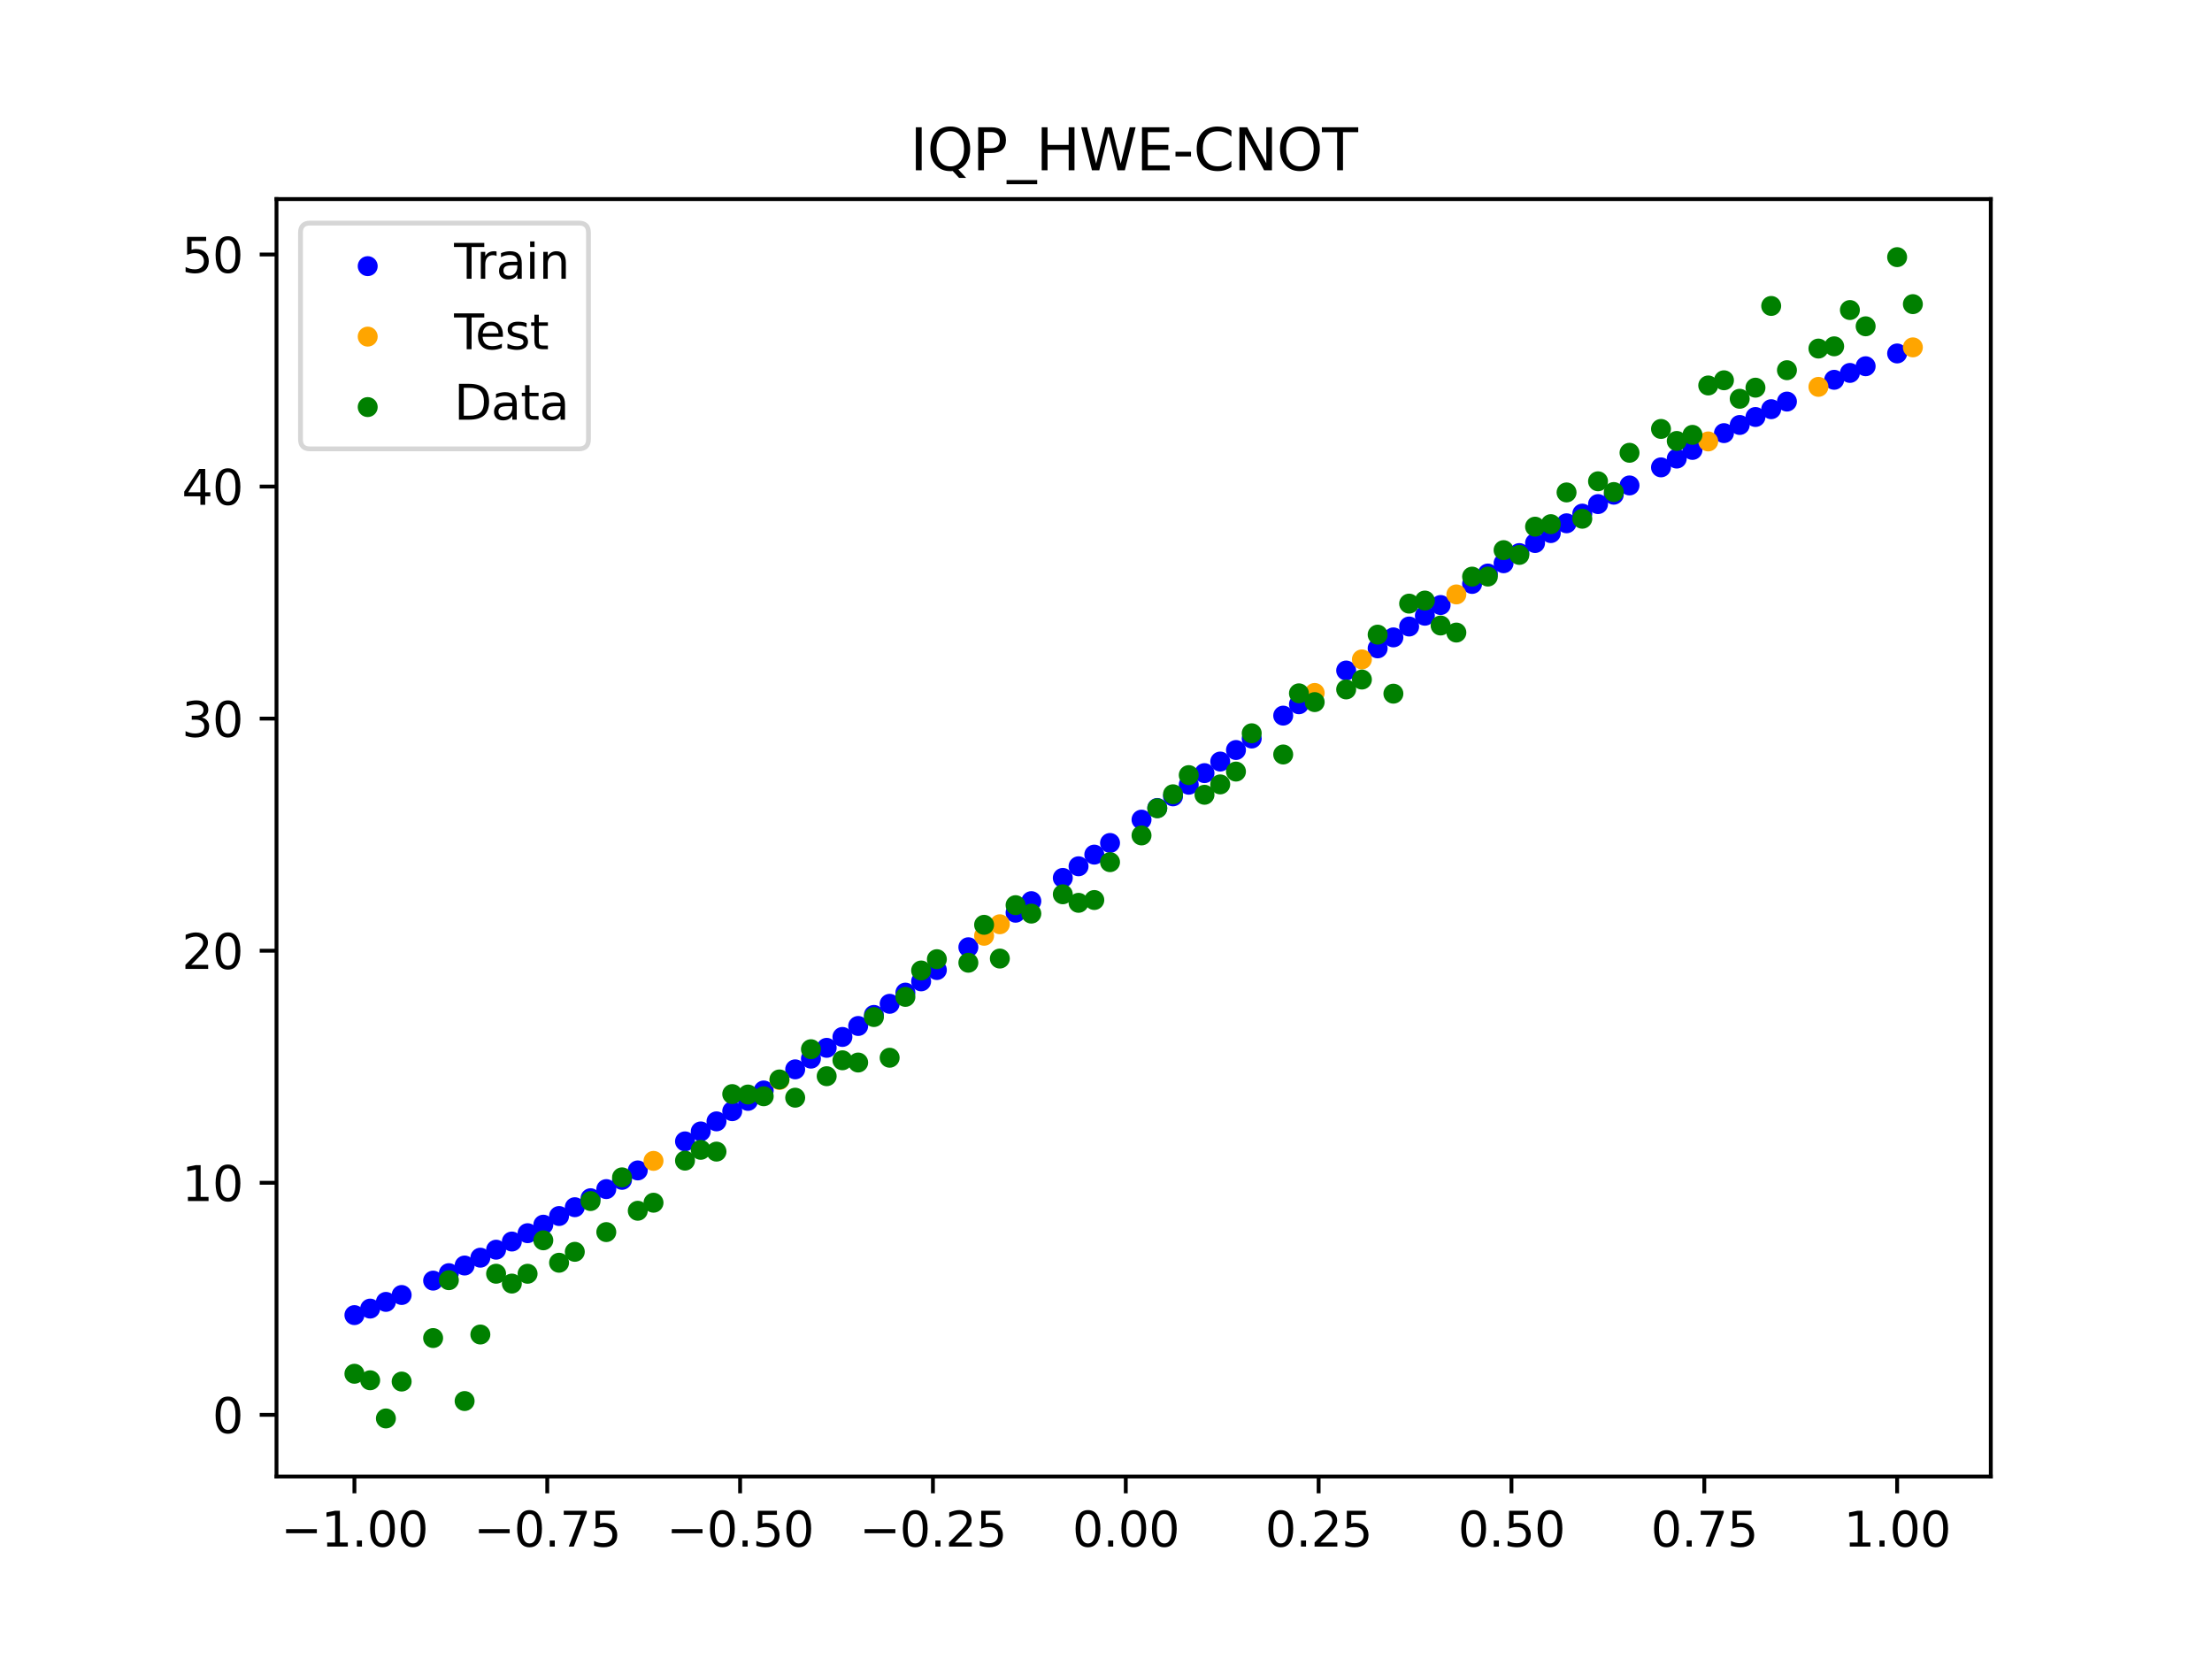<?xml version="1.0" encoding="utf-8" standalone="no"?>
<!DOCTYPE svg PUBLIC "-//W3C//DTD SVG 1.1//EN"
  "http://www.w3.org/Graphics/SVG/1.1/DTD/svg11.dtd">
<svg xmlns:xlink="http://www.w3.org/1999/xlink" width="460.8pt" height="345.6pt" viewBox="0 0 460.8 345.6" xmlns="http://www.w3.org/2000/svg" version="1.1">
 <defs>
  <style type="text/css">*{stroke-linejoin: round; stroke-linecap: butt}</style>
 </defs>
 <g id="figure_1">
  <g id="patch_1">
   <path d="M 0 345.6 
L 460.8 345.6 
L 460.8 0 
L 0 0 
z
" style="fill: #ffffff"/>
  </g>
  <g id="axes_1">
   <g id="patch_2">
    <path d="M 57.6 307.584 
L 414.72 307.584 
L 414.72 41.472 
L 57.6 41.472 
z
" style="fill: #ffffff"/>
   </g>
   <g id="PathCollection_1">
    <defs>
     <path id="m6363c855ba" d="M 0 1.581 
C 0.419 1.581 0.822 1.415 1.118 1.118 
C 1.415 0.822 1.581 0.419 1.581 0 
C 1.581 -0.419 1.415 -0.822 1.118 -1.118 
C 0.822 -1.415 0.419 -1.581 0 -1.581 
C -0.419 -1.581 -0.822 -1.415 -1.118 -1.118 
C -1.415 -0.822 -1.581 -0.419 -1.581 0 
C -1.581 0.419 -1.415 0.822 -1.118 1.118 
C -0.822 1.415 -0.419 1.581 0 1.581 
z
" style="stroke: #0000ff"/>
    </defs>
    <g clip-path="url(#p26ca6db837)">
     <use xlink:href="#m6363c855ba" x="145.978" y="235.697" style="fill: #0000ff; stroke: #0000ff"/>
     <use xlink:href="#m6363c855ba" x="323.062" y="111.053" style="fill: #0000ff; stroke: #0000ff"/>
     <use xlink:href="#m6363c855ba" x="267.314" y="149.078" style="fill: #0000ff; stroke: #0000ff"/>
     <use xlink:href="#m6363c855ba" x="270.593" y="146.71" style="fill: #0000ff; stroke: #0000ff"/>
     <use xlink:href="#m6363c855ba" x="329.621" y="106.997" style="fill: #0000ff; stroke: #0000ff"/>
     <use xlink:href="#m6363c855ba" x="221.403" y="182.886" style="fill: #0000ff; stroke: #0000ff"/>
     <use xlink:href="#m6363c855ba" x="260.755" y="153.845" style="fill: #0000ff; stroke: #0000ff"/>
     <use xlink:href="#m6363c855ba" x="385.37" y="77.687" style="fill: #0000ff; stroke: #0000ff"/>
     <use xlink:href="#m6363c855ba" x="237.8" y="170.746" style="fill: #0000ff; stroke: #0000ff"/>
     <use xlink:href="#m6363c855ba" x="313.224" y="117.334" style="fill: #0000ff; stroke: #0000ff"/>
     <use xlink:href="#m6363c855ba" x="336.18" y="103.053" style="fill: #0000ff; stroke: #0000ff"/>
     <use xlink:href="#m6363c855ba" x="254.196" y="158.645" style="fill: #0000ff; stroke: #0000ff"/>
     <use xlink:href="#m6363c855ba" x="349.297" y="95.528" style="fill: #0000ff; stroke: #0000ff"/>
     <use xlink:href="#m6363c855ba" x="182.051" y="211.428" style="fill: #0000ff; stroke: #0000ff"/>
     <use xlink:href="#m6363c855ba" x="250.917" y="161.056" style="fill: #0000ff; stroke: #0000ff"/>
     <use xlink:href="#m6363c855ba" x="280.431" y="139.68" style="fill: #0000ff; stroke: #0000ff"/>
     <use xlink:href="#m6363c855ba" x="103.347" y="260.334" style="fill: #0000ff; stroke: #0000ff"/>
     <use xlink:href="#m6363c855ba" x="126.302" y="247.713" style="fill: #0000ff; stroke: #0000ff"/>
     <use xlink:href="#m6363c855ba" x="123.023" y="249.613" style="fill: #0000ff; stroke: #0000ff"/>
     <use xlink:href="#m6363c855ba" x="116.464" y="253.32" style="fill: #0000ff; stroke: #0000ff"/>
     <use xlink:href="#m6363c855ba" x="306.666" y="121.642" style="fill: #0000ff; stroke: #0000ff"/>
     <use xlink:href="#m6363c855ba" x="211.565" y="190.136" style="fill: #0000ff; stroke: #0000ff"/>
     <use xlink:href="#m6363c855ba" x="155.816" y="229.334" style="fill: #0000ff; stroke: #0000ff"/>
     <use xlink:href="#m6363c855ba" x="77.112" y="272.605" style="fill: #0000ff; stroke: #0000ff"/>
     <use xlink:href="#m6363c855ba" x="244.358" y="165.894" style="fill: #0000ff; stroke: #0000ff"/>
     <use xlink:href="#m6363c855ba" x="362.415" y="88.53" style="fill: #0000ff; stroke: #0000ff"/>
     <use xlink:href="#m6363c855ba" x="382.091" y="79.119" style="fill: #0000ff; stroke: #0000ff"/>
     <use xlink:href="#m6363c855ba" x="96.788" y="263.63" style="fill: #0000ff; stroke: #0000ff"/>
     <use xlink:href="#m6363c855ba" x="201.727" y="197.327" style="fill: #0000ff; stroke: #0000ff"/>
     <use xlink:href="#m6363c855ba" x="119.743" y="251.483" style="fill: #0000ff; stroke: #0000ff"/>
     <use xlink:href="#m6363c855ba" x="149.258" y="233.6" style="fill: #0000ff; stroke: #0000ff"/>
     <use xlink:href="#m6363c855ba" x="300.107" y="126.038" style="fill: #0000ff; stroke: #0000ff"/>
     <use xlink:href="#m6363c855ba" x="293.548" y="130.515" style="fill: #0000ff; stroke: #0000ff"/>
     <use xlink:href="#m6363c855ba" x="231.241" y="175.604" style="fill: #0000ff; stroke: #0000ff"/>
     <use xlink:href="#m6363c855ba" x="109.905" y="256.896" style="fill: #0000ff; stroke: #0000ff"/>
     <use xlink:href="#m6363c855ba" x="165.654" y="222.765" style="fill: #0000ff; stroke: #0000ff"/>
     <use xlink:href="#m6363c855ba" x="319.783" y="113.122" style="fill: #0000ff; stroke: #0000ff"/>
     <use xlink:href="#m6363c855ba" x="368.973" y="85.242" style="fill: #0000ff; stroke: #0000ff"/>
     <use xlink:href="#m6363c855ba" x="316.504" y="115.215" style="fill: #0000ff; stroke: #0000ff"/>
     <use xlink:href="#m6363c855ba" x="257.476" y="156.241" style="fill: #0000ff; stroke: #0000ff"/>
     <use xlink:href="#m6363c855ba" x="172.213" y="218.284" style="fill: #0000ff; stroke: #0000ff"/>
     <use xlink:href="#m6363c855ba" x="346.018" y="97.362" style="fill: #0000ff; stroke: #0000ff"/>
     <use xlink:href="#m6363c855ba" x="80.391" y="271.208" style="fill: #0000ff; stroke: #0000ff"/>
     <use xlink:href="#m6363c855ba" x="372.253" y="83.654" style="fill: #0000ff; stroke: #0000ff"/>
     <use xlink:href="#m6363c855ba" x="168.934" y="220.534" style="fill: #0000ff; stroke: #0000ff"/>
     <use xlink:href="#m6363c855ba" x="195.168" y="202.076" style="fill: #0000ff; stroke: #0000ff"/>
     <use xlink:href="#m6363c855ba" x="152.537" y="231.479" style="fill: #0000ff; stroke: #0000ff"/>
     <use xlink:href="#m6363c855ba" x="73.833" y="273.962" style="fill: #0000ff; stroke: #0000ff"/>
     <use xlink:href="#m6363c855ba" x="290.269" y="132.781" style="fill: #0000ff; stroke: #0000ff"/>
     <use xlink:href="#m6363c855ba" x="175.492" y="216.015" style="fill: #0000ff; stroke: #0000ff"/>
     <use xlink:href="#m6363c855ba" x="241.079" y="168.319" style="fill: #0000ff; stroke: #0000ff"/>
     <use xlink:href="#m6363c855ba" x="296.828" y="128.267" style="fill: #0000ff; stroke: #0000ff"/>
     <use xlink:href="#m6363c855ba" x="227.962" y="178.033" style="fill: #0000ff; stroke: #0000ff"/>
     <use xlink:href="#m6363c855ba" x="395.208" y="73.632" style="fill: #0000ff; stroke: #0000ff"/>
     <use xlink:href="#m6363c855ba" x="178.772" y="213.73" style="fill: #0000ff; stroke: #0000ff"/>
     <use xlink:href="#m6363c855ba" x="142.699" y="237.768" style="fill: #0000ff; stroke: #0000ff"/>
     <use xlink:href="#m6363c855ba" x="132.861" y="243.821" style="fill: #0000ff; stroke: #0000ff"/>
     <use xlink:href="#m6363c855ba" x="188.61" y="206.779" style="fill: #0000ff; stroke: #0000ff"/>
     <use xlink:href="#m6363c855ba" x="100.067" y="262" style="fill: #0000ff; stroke: #0000ff"/>
     <use xlink:href="#m6363c855ba" x="359.135" y="90.227" style="fill: #0000ff; stroke: #0000ff"/>
     <use xlink:href="#m6363c855ba" x="214.844" y="187.724" style="fill: #0000ff; stroke: #0000ff"/>
     <use xlink:href="#m6363c855ba" x="365.694" y="86.868" style="fill: #0000ff; stroke: #0000ff"/>
     <use xlink:href="#m6363c855ba" x="90.229" y="266.777" style="fill: #0000ff; stroke: #0000ff"/>
     <use xlink:href="#m6363c855ba" x="352.577" y="93.727" style="fill: #0000ff; stroke: #0000ff"/>
     <use xlink:href="#m6363c855ba" x="129.581" y="245.782" style="fill: #0000ff; stroke: #0000ff"/>
     <use xlink:href="#m6363c855ba" x="339.459" y="101.125" style="fill: #0000ff; stroke: #0000ff"/>
     <use xlink:href="#m6363c855ba" x="185.33" y="209.111" style="fill: #0000ff; stroke: #0000ff"/>
     <use xlink:href="#m6363c855ba" x="326.342" y="109.011" style="fill: #0000ff; stroke: #0000ff"/>
     <use xlink:href="#m6363c855ba" x="388.649" y="76.294" style="fill: #0000ff; stroke: #0000ff"/>
     <use xlink:href="#m6363c855ba" x="159.096" y="227.166" style="fill: #0000ff; stroke: #0000ff"/>
     <use xlink:href="#m6363c855ba" x="83.671" y="269.77" style="fill: #0000ff; stroke: #0000ff"/>
     <use xlink:href="#m6363c855ba" x="224.682" y="180.461" style="fill: #0000ff; stroke: #0000ff"/>
     <use xlink:href="#m6363c855ba" x="113.185" y="255.125" style="fill: #0000ff; stroke: #0000ff"/>
     <use xlink:href="#m6363c855ba" x="93.509" y="265.222" style="fill: #0000ff; stroke: #0000ff"/>
     <use xlink:href="#m6363c855ba" x="106.626" y="258.633" style="fill: #0000ff; stroke: #0000ff"/>
     <use xlink:href="#m6363c855ba" x="247.638" y="163.473" style="fill: #0000ff; stroke: #0000ff"/>
     <use xlink:href="#m6363c855ba" x="309.945" y="119.477" style="fill: #0000ff; stroke: #0000ff"/>
     <use xlink:href="#m6363c855ba" x="286.99" y="135.065" style="fill: #0000ff; stroke: #0000ff"/>
     <use xlink:href="#m6363c855ba" x="191.889" y="204.434" style="fill: #0000ff; stroke: #0000ff"/>
     <use xlink:href="#m6363c855ba" x="332.9" y="105.01" style="fill: #0000ff; stroke: #0000ff"/>
    </g>
   </g>
   <g id="PathCollection_2">
    <defs>
     <path id="m01985aad14" d="M 0 1.581 
C 0.419 1.581 0.822 1.415 1.118 1.118 
C 1.415 0.822 1.581 0.419 1.581 0 
C 1.581 -0.419 1.415 -0.822 1.118 -1.118 
C 0.822 -1.415 0.419 -1.581 0 -1.581 
C -0.419 -1.581 -0.822 -1.415 -1.118 -1.118 
C -1.415 -0.822 -1.581 -0.419 -1.581 0 
C -1.581 0.419 -1.415 0.822 -1.118 1.118 
C -0.822 1.415 -0.419 1.581 0 1.581 
z
" style="stroke: #ffa500"/>
    </defs>
    <g clip-path="url(#p26ca6db837)">
     <use xlink:href="#m01985aad14" x="205.006" y="194.938" style="fill: #ffa500; stroke: #ffa500"/>
     <use xlink:href="#m01985aad14" x="162.375" y="224.976" style="fill: #ffa500; stroke: #ffa500"/>
     <use xlink:href="#m01985aad14" x="208.286" y="192.541" style="fill: #ffa500; stroke: #ffa500"/>
     <use xlink:href="#m01985aad14" x="283.71" y="137.365" style="fill: #ffa500; stroke: #ffa500"/>
     <use xlink:href="#m01985aad14" x="378.811" y="80.592" style="fill: #ffa500; stroke: #ffa500"/>
     <use xlink:href="#m01985aad14" x="136.14" y="241.831" style="fill: #ffa500; stroke: #ffa500"/>
     <use xlink:href="#m01985aad14" x="355.856" y="91.96" style="fill: #ffa500; stroke: #ffa500"/>
     <use xlink:href="#m01985aad14" x="273.872" y="144.354" style="fill: #ffa500; stroke: #ffa500"/>
     <use xlink:href="#m01985aad14" x="303.386" y="123.829" style="fill: #ffa500; stroke: #ffa500"/>
     <use xlink:href="#m01985aad14" x="398.487" y="72.364" style="fill: #ffa500; stroke: #ffa500"/>
    </g>
   </g>
   <g id="PathCollection_3">
    <defs>
     <path id="m4e27b9b636" d="M 0 1.581 
C 0.419 1.581 0.822 1.415 1.118 1.118 
C 1.415 0.822 1.581 0.419 1.581 0 
C 1.581 -0.419 1.415 -0.822 1.118 -1.118 
C 0.822 -1.415 0.419 -1.581 0 -1.581 
C -0.419 -1.581 -0.822 -1.415 -1.118 -1.118 
C -1.415 -0.822 -1.581 -0.419 -1.581 0 
C -1.581 0.419 -1.415 0.822 -1.118 1.118 
C -0.822 1.415 -0.419 1.581 0 1.581 
z
" style="stroke: #008000"/>
    </defs>
    <g clip-path="url(#p26ca6db837)">
     <use xlink:href="#m4e27b9b636" x="145.978" y="239.529" style="fill: #008000; stroke: #008000"/>
     <use xlink:href="#m4e27b9b636" x="323.062" y="109.191" style="fill: #008000; stroke: #008000"/>
     <use xlink:href="#m4e27b9b636" x="267.314" y="157.174" style="fill: #008000; stroke: #008000"/>
     <use xlink:href="#m4e27b9b636" x="270.593" y="144.432" style="fill: #008000; stroke: #008000"/>
     <use xlink:href="#m4e27b9b636" x="329.621" y="108.064" style="fill: #008000; stroke: #008000"/>
     <use xlink:href="#m4e27b9b636" x="221.403" y="186.297" style="fill: #008000; stroke: #008000"/>
     <use xlink:href="#m4e27b9b636" x="260.755" y="152.753" style="fill: #008000; stroke: #008000"/>
     <use xlink:href="#m4e27b9b636" x="385.37" y="64.585" style="fill: #008000; stroke: #008000"/>
     <use xlink:href="#m4e27b9b636" x="237.8" y="174.037" style="fill: #008000; stroke: #008000"/>
     <use xlink:href="#m4e27b9b636" x="313.224" y="114.603" style="fill: #008000; stroke: #008000"/>
     <use xlink:href="#m4e27b9b636" x="336.18" y="102.499" style="fill: #008000; stroke: #008000"/>
     <use xlink:href="#m4e27b9b636" x="254.196" y="163.405" style="fill: #008000; stroke: #008000"/>
     <use xlink:href="#m4e27b9b636" x="349.297" y="91.859" style="fill: #008000; stroke: #008000"/>
     <use xlink:href="#m4e27b9b636" x="182.051" y="211.87" style="fill: #008000; stroke: #008000"/>
     <use xlink:href="#m4e27b9b636" x="250.917" y="165.566" style="fill: #008000; stroke: #008000"/>
     <use xlink:href="#m4e27b9b636" x="280.431" y="143.622" style="fill: #008000; stroke: #008000"/>
     <use xlink:href="#m4e27b9b636" x="103.347" y="265.342" style="fill: #008000; stroke: #008000"/>
     <use xlink:href="#m4e27b9b636" x="126.302" y="256.668" style="fill: #008000; stroke: #008000"/>
     <use xlink:href="#m4e27b9b636" x="123.023" y="250.202" style="fill: #008000; stroke: #008000"/>
     <use xlink:href="#m4e27b9b636" x="116.464" y="263.053" style="fill: #008000; stroke: #008000"/>
     <use xlink:href="#m4e27b9b636" x="306.666" y="120.12" style="fill: #008000; stroke: #008000"/>
     <use xlink:href="#m4e27b9b636" x="211.565" y="188.561" style="fill: #008000; stroke: #008000"/>
     <use xlink:href="#m4e27b9b636" x="155.816" y="228.009" style="fill: #008000; stroke: #008000"/>
     <use xlink:href="#m4e27b9b636" x="77.112" y="287.537" style="fill: #008000; stroke: #008000"/>
     <use xlink:href="#m4e27b9b636" x="244.358" y="165.462" style="fill: #008000; stroke: #008000"/>
     <use xlink:href="#m4e27b9b636" x="362.415" y="83.074" style="fill: #008000; stroke: #008000"/>
     <use xlink:href="#m4e27b9b636" x="382.091" y="72.145" style="fill: #008000; stroke: #008000"/>
     <use xlink:href="#m4e27b9b636" x="96.788" y="291.863" style="fill: #008000; stroke: #008000"/>
     <use xlink:href="#m4e27b9b636" x="201.727" y="200.555" style="fill: #008000; stroke: #008000"/>
     <use xlink:href="#m4e27b9b636" x="119.743" y="260.777" style="fill: #008000; stroke: #008000"/>
     <use xlink:href="#m4e27b9b636" x="149.258" y="239.901" style="fill: #008000; stroke: #008000"/>
     <use xlink:href="#m4e27b9b636" x="300.107" y="130.306" style="fill: #008000; stroke: #008000"/>
     <use xlink:href="#m4e27b9b636" x="293.548" y="125.746" style="fill: #008000; stroke: #008000"/>
     <use xlink:href="#m4e27b9b636" x="231.241" y="179.605" style="fill: #008000; stroke: #008000"/>
     <use xlink:href="#m4e27b9b636" x="109.905" y="265.348" style="fill: #008000; stroke: #008000"/>
     <use xlink:href="#m4e27b9b636" x="165.654" y="228.669" style="fill: #008000; stroke: #008000"/>
     <use xlink:href="#m4e27b9b636" x="319.783" y="109.715" style="fill: #008000; stroke: #008000"/>
     <use xlink:href="#m4e27b9b636" x="368.973" y="63.734" style="fill: #008000; stroke: #008000"/>
     <use xlink:href="#m4e27b9b636" x="316.504" y="115.599" style="fill: #008000; stroke: #008000"/>
     <use xlink:href="#m4e27b9b636" x="257.476" y="160.733" style="fill: #008000; stroke: #008000"/>
     <use xlink:href="#m4e27b9b636" x="172.213" y="224.194" style="fill: #008000; stroke: #008000"/>
     <use xlink:href="#m4e27b9b636" x="346.018" y="89.354" style="fill: #008000; stroke: #008000"/>
     <use xlink:href="#m4e27b9b636" x="80.391" y="295.488" style="fill: #008000; stroke: #008000"/>
     <use xlink:href="#m4e27b9b636" x="372.253" y="77.119" style="fill: #008000; stroke: #008000"/>
     <use xlink:href="#m4e27b9b636" x="168.934" y="218.569" style="fill: #008000; stroke: #008000"/>
     <use xlink:href="#m4e27b9b636" x="195.168" y="199.815" style="fill: #008000; stroke: #008000"/>
     <use xlink:href="#m4e27b9b636" x="152.537" y="227.917" style="fill: #008000; stroke: #008000"/>
     <use xlink:href="#m4e27b9b636" x="73.833" y="286.179" style="fill: #008000; stroke: #008000"/>
     <use xlink:href="#m4e27b9b636" x="290.269" y="144.503" style="fill: #008000; stroke: #008000"/>
     <use xlink:href="#m4e27b9b636" x="175.492" y="220.878" style="fill: #008000; stroke: #008000"/>
     <use xlink:href="#m4e27b9b636" x="241.079" y="168.385" style="fill: #008000; stroke: #008000"/>
     <use xlink:href="#m4e27b9b636" x="296.828" y="125.107" style="fill: #008000; stroke: #008000"/>
     <use xlink:href="#m4e27b9b636" x="227.962" y="187.489" style="fill: #008000; stroke: #008000"/>
     <use xlink:href="#m4e27b9b636" x="395.208" y="53.568" style="fill: #008000; stroke: #008000"/>
     <use xlink:href="#m4e27b9b636" x="178.772" y="221.344" style="fill: #008000; stroke: #008000"/>
     <use xlink:href="#m4e27b9b636" x="142.699" y="241.781" style="fill: #008000; stroke: #008000"/>
     <use xlink:href="#m4e27b9b636" x="132.861" y="252.224" style="fill: #008000; stroke: #008000"/>
     <use xlink:href="#m4e27b9b636" x="188.61" y="207.669" style="fill: #008000; stroke: #008000"/>
     <use xlink:href="#m4e27b9b636" x="100.067" y="278.004" style="fill: #008000; stroke: #008000"/>
     <use xlink:href="#m4e27b9b636" x="359.135" y="79.219" style="fill: #008000; stroke: #008000"/>
     <use xlink:href="#m4e27b9b636" x="214.844" y="190.32" style="fill: #008000; stroke: #008000"/>
     <use xlink:href="#m4e27b9b636" x="365.694" y="80.761" style="fill: #008000; stroke: #008000"/>
     <use xlink:href="#m4e27b9b636" x="90.229" y="278.74" style="fill: #008000; stroke: #008000"/>
     <use xlink:href="#m4e27b9b636" x="352.577" y="90.59" style="fill: #008000; stroke: #008000"/>
     <use xlink:href="#m4e27b9b636" x="129.581" y="245.264" style="fill: #008000; stroke: #008000"/>
     <use xlink:href="#m4e27b9b636" x="339.459" y="94.322" style="fill: #008000; stroke: #008000"/>
     <use xlink:href="#m4e27b9b636" x="185.33" y="220.345" style="fill: #008000; stroke: #008000"/>
     <use xlink:href="#m4e27b9b636" x="326.342" y="102.583" style="fill: #008000; stroke: #008000"/>
     <use xlink:href="#m4e27b9b636" x="388.649" y="67.974" style="fill: #008000; stroke: #008000"/>
     <use xlink:href="#m4e27b9b636" x="159.096" y="228.374" style="fill: #008000; stroke: #008000"/>
     <use xlink:href="#m4e27b9b636" x="83.671" y="287.805" style="fill: #008000; stroke: #008000"/>
     <use xlink:href="#m4e27b9b636" x="224.682" y="188.075" style="fill: #008000; stroke: #008000"/>
     <use xlink:href="#m4e27b9b636" x="113.185" y="258.379" style="fill: #008000; stroke: #008000"/>
     <use xlink:href="#m4e27b9b636" x="93.509" y="266.684" style="fill: #008000; stroke: #008000"/>
     <use xlink:href="#m4e27b9b636" x="106.626" y="267.392" style="fill: #008000; stroke: #008000"/>
     <use xlink:href="#m4e27b9b636" x="247.638" y="161.47" style="fill: #008000; stroke: #008000"/>
     <use xlink:href="#m4e27b9b636" x="309.945" y="120.107" style="fill: #008000; stroke: #008000"/>
     <use xlink:href="#m4e27b9b636" x="286.99" y="132.208" style="fill: #008000; stroke: #008000"/>
     <use xlink:href="#m4e27b9b636" x="191.889" y="202.171" style="fill: #008000; stroke: #008000"/>
     <use xlink:href="#m4e27b9b636" x="332.9" y="100.262" style="fill: #008000; stroke: #008000"/>
    </g>
   </g>
   <g id="PathCollection_4">
    <g clip-path="url(#p26ca6db837)">
     <use xlink:href="#m4e27b9b636" x="205.006" y="192.657" style="fill: #008000; stroke: #008000"/>
     <use xlink:href="#m4e27b9b636" x="162.375" y="224.867" style="fill: #008000; stroke: #008000"/>
     <use xlink:href="#m4e27b9b636" x="208.286" y="199.684" style="fill: #008000; stroke: #008000"/>
     <use xlink:href="#m4e27b9b636" x="283.71" y="141.563" style="fill: #008000; stroke: #008000"/>
     <use xlink:href="#m4e27b9b636" x="378.811" y="72.613" style="fill: #008000; stroke: #008000"/>
     <use xlink:href="#m4e27b9b636" x="136.14" y="250.548" style="fill: #008000; stroke: #008000"/>
     <use xlink:href="#m4e27b9b636" x="355.856" y="80.3" style="fill: #008000; stroke: #008000"/>
     <use xlink:href="#m4e27b9b636" x="273.872" y="146.262" style="fill: #008000; stroke: #008000"/>
     <use xlink:href="#m4e27b9b636" x="303.386" y="131.774" style="fill: #008000; stroke: #008000"/>
     <use xlink:href="#m4e27b9b636" x="398.487" y="63.357" style="fill: #008000; stroke: #008000"/>
    </g>
   </g>
   <g id="matplotlib.axis_1">
    <g id="xtick_1">
     <g id="line2d_1">
      <defs>
       <path id="m1dd8b02154" d="M 0 0 
L 0 3.5 
" style="stroke: #000000; stroke-width: 0.8"/>
      </defs>
      <g>
       <use xlink:href="#m1dd8b02154" x="73.833" y="307.584" style="stroke: #000000; stroke-width: 0.8"/>
      </g>
     </g>
     <g id="text_1">
      <!-- −1.00 -->
      <g transform="translate(58.51 322.182) scale(0.1 -0.1)">
       <defs>
        <path id="DejaVuSans-2212" d="M 678 2272 
L 4684 2272 
L 4684 1741 
L 678 1741 
L 678 2272 
z
" transform="scale(0.016)"/>
        <path id="DejaVuSans-31" d="M 794 531 
L 1825 531 
L 1825 4091 
L 703 3866 
L 703 4441 
L 1819 4666 
L 2450 4666 
L 2450 531 
L 3481 531 
L 3481 0 
L 794 0 
L 794 531 
z
" transform="scale(0.016)"/>
        <path id="DejaVuSans-2e" d="M 684 794 
L 1344 794 
L 1344 0 
L 684 0 
L 684 794 
z
" transform="scale(0.016)"/>
        <path id="DejaVuSans-30" d="M 2034 4250 
Q 1547 4250 1301 3770 
Q 1056 3291 1056 2328 
Q 1056 1369 1301 889 
Q 1547 409 2034 409 
Q 2525 409 2770 889 
Q 3016 1369 3016 2328 
Q 3016 3291 2770 3770 
Q 2525 4250 2034 4250 
z
M 2034 4750 
Q 2819 4750 3233 4129 
Q 3647 3509 3647 2328 
Q 3647 1150 3233 529 
Q 2819 -91 2034 -91 
Q 1250 -91 836 529 
Q 422 1150 422 2328 
Q 422 3509 836 4129 
Q 1250 4750 2034 4750 
z
" transform="scale(0.016)"/>
       </defs>
       <use xlink:href="#DejaVuSans-2212"/>
       <use xlink:href="#DejaVuSans-31" x="83.789"/>
       <use xlink:href="#DejaVuSans-2e" x="147.412"/>
       <use xlink:href="#DejaVuSans-30" x="179.199"/>
       <use xlink:href="#DejaVuSans-30" x="242.822"/>
      </g>
     </g>
    </g>
    <g id="xtick_2">
     <g id="line2d_2">
      <g>
       <use xlink:href="#m1dd8b02154" x="114.005" y="307.584" style="stroke: #000000; stroke-width: 0.8"/>
      </g>
     </g>
     <g id="text_2">
      <!-- −0.75 -->
      <g transform="translate(98.682 322.182) scale(0.1 -0.1)">
       <defs>
        <path id="DejaVuSans-37" d="M 525 4666 
L 3525 4666 
L 3525 4397 
L 1831 0 
L 1172 0 
L 2766 4134 
L 525 4134 
L 525 4666 
z
" transform="scale(0.016)"/>
        <path id="DejaVuSans-35" d="M 691 4666 
L 3169 4666 
L 3169 4134 
L 1269 4134 
L 1269 2991 
Q 1406 3038 1543 3061 
Q 1681 3084 1819 3084 
Q 2600 3084 3056 2656 
Q 3513 2228 3513 1497 
Q 3513 744 3044 326 
Q 2575 -91 1722 -91 
Q 1428 -91 1123 -41 
Q 819 9 494 109 
L 494 744 
Q 775 591 1075 516 
Q 1375 441 1709 441 
Q 2250 441 2565 725 
Q 2881 1009 2881 1497 
Q 2881 1984 2565 2268 
Q 2250 2553 1709 2553 
Q 1456 2553 1204 2497 
Q 953 2441 691 2322 
L 691 4666 
z
" transform="scale(0.016)"/>
       </defs>
       <use xlink:href="#DejaVuSans-2212"/>
       <use xlink:href="#DejaVuSans-30" x="83.789"/>
       <use xlink:href="#DejaVuSans-2e" x="147.412"/>
       <use xlink:href="#DejaVuSans-37" x="179.199"/>
       <use xlink:href="#DejaVuSans-35" x="242.822"/>
      </g>
     </g>
    </g>
    <g id="xtick_3">
     <g id="line2d_3">
      <g>
       <use xlink:href="#m1dd8b02154" x="154.177" y="307.584" style="stroke: #000000; stroke-width: 0.8"/>
      </g>
     </g>
     <g id="text_3">
      <!-- −0.50 -->
      <g transform="translate(138.854 322.182) scale(0.1 -0.1)">
       <use xlink:href="#DejaVuSans-2212"/>
       <use xlink:href="#DejaVuSans-30" x="83.789"/>
       <use xlink:href="#DejaVuSans-2e" x="147.412"/>
       <use xlink:href="#DejaVuSans-35" x="179.199"/>
       <use xlink:href="#DejaVuSans-30" x="242.822"/>
      </g>
     </g>
    </g>
    <g id="xtick_4">
     <g id="line2d_4">
      <g>
       <use xlink:href="#m1dd8b02154" x="194.348" y="307.584" style="stroke: #000000; stroke-width: 0.8"/>
      </g>
     </g>
     <g id="text_4">
      <!-- −0.25 -->
      <g transform="translate(179.026 322.182) scale(0.1 -0.1)">
       <defs>
        <path id="DejaVuSans-32" d="M 1228 531 
L 3431 531 
L 3431 0 
L 469 0 
L 469 531 
Q 828 903 1448 1529 
Q 2069 2156 2228 2338 
Q 2531 2678 2651 2914 
Q 2772 3150 2772 3378 
Q 2772 3750 2511 3984 
Q 2250 4219 1831 4219 
Q 1534 4219 1204 4116 
Q 875 4013 500 3803 
L 500 4441 
Q 881 4594 1212 4672 
Q 1544 4750 1819 4750 
Q 2544 4750 2975 4387 
Q 3406 4025 3406 3419 
Q 3406 3131 3298 2873 
Q 3191 2616 2906 2266 
Q 2828 2175 2409 1742 
Q 1991 1309 1228 531 
z
" transform="scale(0.016)"/>
       </defs>
       <use xlink:href="#DejaVuSans-2212"/>
       <use xlink:href="#DejaVuSans-30" x="83.789"/>
       <use xlink:href="#DejaVuSans-2e" x="147.412"/>
       <use xlink:href="#DejaVuSans-32" x="179.199"/>
       <use xlink:href="#DejaVuSans-35" x="242.822"/>
      </g>
     </g>
    </g>
    <g id="xtick_5">
     <g id="line2d_5">
      <g>
       <use xlink:href="#m1dd8b02154" x="234.52" y="307.584" style="stroke: #000000; stroke-width: 0.8"/>
      </g>
     </g>
     <g id="text_5">
      <!-- 0.00 -->
      <g transform="translate(223.388 322.182) scale(0.1 -0.1)">
       <use xlink:href="#DejaVuSans-30"/>
       <use xlink:href="#DejaVuSans-2e" x="63.623"/>
       <use xlink:href="#DejaVuSans-30" x="95.41"/>
       <use xlink:href="#DejaVuSans-30" x="159.033"/>
      </g>
     </g>
    </g>
    <g id="xtick_6">
     <g id="line2d_6">
      <g>
       <use xlink:href="#m1dd8b02154" x="274.692" y="307.584" style="stroke: #000000; stroke-width: 0.8"/>
      </g>
     </g>
     <g id="text_6">
      <!-- 0.25 -->
      <g transform="translate(263.559 322.182) scale(0.1 -0.1)">
       <use xlink:href="#DejaVuSans-30"/>
       <use xlink:href="#DejaVuSans-2e" x="63.623"/>
       <use xlink:href="#DejaVuSans-32" x="95.41"/>
       <use xlink:href="#DejaVuSans-35" x="159.033"/>
      </g>
     </g>
    </g>
    <g id="xtick_7">
     <g id="line2d_7">
      <g>
       <use xlink:href="#m1dd8b02154" x="314.864" y="307.584" style="stroke: #000000; stroke-width: 0.8"/>
      </g>
     </g>
     <g id="text_7">
      <!-- 0.50 -->
      <g transform="translate(303.731 322.182) scale(0.1 -0.1)">
       <use xlink:href="#DejaVuSans-30"/>
       <use xlink:href="#DejaVuSans-2e" x="63.623"/>
       <use xlink:href="#DejaVuSans-35" x="95.41"/>
       <use xlink:href="#DejaVuSans-30" x="159.033"/>
      </g>
     </g>
    </g>
    <g id="xtick_8">
     <g id="line2d_8">
      <g>
       <use xlink:href="#m1dd8b02154" x="355.036" y="307.584" style="stroke: #000000; stroke-width: 0.8"/>
      </g>
     </g>
     <g id="text_8">
      <!-- 0.75 -->
      <g transform="translate(343.903 322.182) scale(0.1 -0.1)">
       <use xlink:href="#DejaVuSans-30"/>
       <use xlink:href="#DejaVuSans-2e" x="63.623"/>
       <use xlink:href="#DejaVuSans-37" x="95.41"/>
       <use xlink:href="#DejaVuSans-35" x="159.033"/>
      </g>
     </g>
    </g>
    <g id="xtick_9">
     <g id="line2d_9">
      <g>
       <use xlink:href="#m1dd8b02154" x="395.208" y="307.584" style="stroke: #000000; stroke-width: 0.8"/>
      </g>
     </g>
     <g id="text_9">
      <!-- 1.00 -->
      <g transform="translate(384.075 322.182) scale(0.1 -0.1)">
       <use xlink:href="#DejaVuSans-31"/>
       <use xlink:href="#DejaVuSans-2e" x="63.623"/>
       <use xlink:href="#DejaVuSans-30" x="95.41"/>
       <use xlink:href="#DejaVuSans-30" x="159.033"/>
      </g>
     </g>
    </g>
   </g>
   <g id="matplotlib.axis_2">
    <g id="ytick_1">
     <g id="line2d_10">
      <defs>
       <path id="m31412605d7" d="M 0 0 
L -3.5 0 
" style="stroke: #000000; stroke-width: 0.8"/>
      </defs>
      <g>
       <use xlink:href="#m31412605d7" x="57.6" y="294.735" style="stroke: #000000; stroke-width: 0.8"/>
      </g>
     </g>
     <g id="text_10">
      <!-- 0 -->
      <g transform="translate(44.237 298.534) scale(0.1 -0.1)">
       <use xlink:href="#DejaVuSans-30"/>
      </g>
     </g>
    </g>
    <g id="ytick_2">
     <g id="line2d_11">
      <g>
       <use xlink:href="#m31412605d7" x="57.6" y="246.391" style="stroke: #000000; stroke-width: 0.8"/>
      </g>
     </g>
     <g id="text_11">
      <!-- 10 -->
      <g transform="translate(37.875 250.19) scale(0.1 -0.1)">
       <use xlink:href="#DejaVuSans-31"/>
       <use xlink:href="#DejaVuSans-30" x="63.623"/>
      </g>
     </g>
    </g>
    <g id="ytick_3">
     <g id="line2d_12">
      <g>
       <use xlink:href="#m31412605d7" x="57.6" y="198.047" style="stroke: #000000; stroke-width: 0.8"/>
      </g>
     </g>
     <g id="text_12">
      <!-- 20 -->
      <g transform="translate(37.875 201.846) scale(0.1 -0.1)">
       <use xlink:href="#DejaVuSans-32"/>
       <use xlink:href="#DejaVuSans-30" x="63.623"/>
      </g>
     </g>
    </g>
    <g id="ytick_4">
     <g id="line2d_13">
      <g>
       <use xlink:href="#m31412605d7" x="57.6" y="149.702" style="stroke: #000000; stroke-width: 0.8"/>
      </g>
     </g>
     <g id="text_13">
      <!-- 30 -->
      <g transform="translate(37.875 153.502) scale(0.1 -0.1)">
       <defs>
        <path id="DejaVuSans-33" d="M 2597 2516 
Q 3050 2419 3304 2112 
Q 3559 1806 3559 1356 
Q 3559 666 3084 287 
Q 2609 -91 1734 -91 
Q 1441 -91 1130 -33 
Q 819 25 488 141 
L 488 750 
Q 750 597 1062 519 
Q 1375 441 1716 441 
Q 2309 441 2620 675 
Q 2931 909 2931 1356 
Q 2931 1769 2642 2001 
Q 2353 2234 1838 2234 
L 1294 2234 
L 1294 2753 
L 1863 2753 
Q 2328 2753 2575 2939 
Q 2822 3125 2822 3475 
Q 2822 3834 2567 4026 
Q 2313 4219 1838 4219 
Q 1578 4219 1281 4162 
Q 984 4106 628 3988 
L 628 4550 
Q 988 4650 1302 4700 
Q 1616 4750 1894 4750 
Q 2613 4750 3031 4423 
Q 3450 4097 3450 3541 
Q 3450 3153 3228 2886 
Q 3006 2619 2597 2516 
z
" transform="scale(0.016)"/>
       </defs>
       <use xlink:href="#DejaVuSans-33"/>
       <use xlink:href="#DejaVuSans-30" x="63.623"/>
      </g>
     </g>
    </g>
    <g id="ytick_5">
     <g id="line2d_14">
      <g>
       <use xlink:href="#m31412605d7" x="57.6" y="101.358" style="stroke: #000000; stroke-width: 0.8"/>
      </g>
     </g>
     <g id="text_14">
      <!-- 40 -->
      <g transform="translate(37.875 105.157) scale(0.1 -0.1)">
       <defs>
        <path id="DejaVuSans-34" d="M 2419 4116 
L 825 1625 
L 2419 1625 
L 2419 4116 
z
M 2253 4666 
L 3047 4666 
L 3047 1625 
L 3713 1625 
L 3713 1100 
L 3047 1100 
L 3047 0 
L 2419 0 
L 2419 1100 
L 313 1100 
L 313 1709 
L 2253 4666 
z
" transform="scale(0.016)"/>
       </defs>
       <use xlink:href="#DejaVuSans-34"/>
       <use xlink:href="#DejaVuSans-30" x="63.623"/>
      </g>
     </g>
    </g>
    <g id="ytick_6">
     <g id="line2d_15">
      <g>
       <use xlink:href="#m31412605d7" x="57.6" y="53.014" style="stroke: #000000; stroke-width: 0.8"/>
      </g>
     </g>
     <g id="text_15">
      <!-- 50 -->
      <g transform="translate(37.875 56.813) scale(0.1 -0.1)">
       <use xlink:href="#DejaVuSans-35"/>
       <use xlink:href="#DejaVuSans-30" x="63.623"/>
      </g>
     </g>
    </g>
   </g>
   <g id="patch_3">
    <path d="M 57.6 307.584 
L 57.6 41.472 
" style="fill: none; stroke: #000000; stroke-width: 0.8; stroke-linejoin: miter; stroke-linecap: square"/>
   </g>
   <g id="patch_4">
    <path d="M 414.72 307.584 
L 414.72 41.472 
" style="fill: none; stroke: #000000; stroke-width: 0.8; stroke-linejoin: miter; stroke-linecap: square"/>
   </g>
   <g id="patch_5">
    <path d="M 57.6 307.584 
L 414.72 307.584 
" style="fill: none; stroke: #000000; stroke-width: 0.8; stroke-linejoin: miter; stroke-linecap: square"/>
   </g>
   <g id="patch_6">
    <path d="M 57.6 41.472 
L 414.72 41.472 
" style="fill: none; stroke: #000000; stroke-width: 0.8; stroke-linejoin: miter; stroke-linecap: square"/>
   </g>
   <g id="text_16">
    <!-- IQP_HWE-CNOT -->
    <g transform="translate(189.582 35.472) scale(0.12 -0.12)">
     <defs>
      <path id="DejaVuSans-49" d="M 628 4666 
L 1259 4666 
L 1259 0 
L 628 0 
L 628 4666 
z
" transform="scale(0.016)"/>
      <path id="DejaVuSans-51" d="M 2522 4238 
Q 1834 4238 1429 3725 
Q 1025 3213 1025 2328 
Q 1025 1447 1429 934 
Q 1834 422 2522 422 
Q 3209 422 3611 934 
Q 4013 1447 4013 2328 
Q 4013 3213 3611 3725 
Q 3209 4238 2522 4238 
z
M 3406 84 
L 4238 -825 
L 3475 -825 
L 2784 -78 
Q 2681 -84 2626 -87 
Q 2572 -91 2522 -91 
Q 1538 -91 948 567 
Q 359 1225 359 2328 
Q 359 3434 948 4092 
Q 1538 4750 2522 4750 
Q 3503 4750 4090 4092 
Q 4678 3434 4678 2328 
Q 4678 1516 4351 937 
Q 4025 359 3406 84 
z
" transform="scale(0.016)"/>
      <path id="DejaVuSans-50" d="M 1259 4147 
L 1259 2394 
L 2053 2394 
Q 2494 2394 2734 2622 
Q 2975 2850 2975 3272 
Q 2975 3691 2734 3919 
Q 2494 4147 2053 4147 
L 1259 4147 
z
M 628 4666 
L 2053 4666 
Q 2838 4666 3239 4311 
Q 3641 3956 3641 3272 
Q 3641 2581 3239 2228 
Q 2838 1875 2053 1875 
L 1259 1875 
L 1259 0 
L 628 0 
L 628 4666 
z
" transform="scale(0.016)"/>
      <path id="DejaVuSans-5f" d="M 3263 -1063 
L 3263 -1509 
L -63 -1509 
L -63 -1063 
L 3263 -1063 
z
" transform="scale(0.016)"/>
      <path id="DejaVuSans-48" d="M 628 4666 
L 1259 4666 
L 1259 2753 
L 3553 2753 
L 3553 4666 
L 4184 4666 
L 4184 0 
L 3553 0 
L 3553 2222 
L 1259 2222 
L 1259 0 
L 628 0 
L 628 4666 
z
" transform="scale(0.016)"/>
      <path id="DejaVuSans-57" d="M 213 4666 
L 850 4666 
L 1831 722 
L 2809 4666 
L 3519 4666 
L 4500 722 
L 5478 4666 
L 6119 4666 
L 4947 0 
L 4153 0 
L 3169 4050 
L 2175 0 
L 1381 0 
L 213 4666 
z
" transform="scale(0.016)"/>
      <path id="DejaVuSans-45" d="M 628 4666 
L 3578 4666 
L 3578 4134 
L 1259 4134 
L 1259 2753 
L 3481 2753 
L 3481 2222 
L 1259 2222 
L 1259 531 
L 3634 531 
L 3634 0 
L 628 0 
L 628 4666 
z
" transform="scale(0.016)"/>
      <path id="DejaVuSans-2d" d="M 313 2009 
L 1997 2009 
L 1997 1497 
L 313 1497 
L 313 2009 
z
" transform="scale(0.016)"/>
      <path id="DejaVuSans-43" d="M 4122 4306 
L 4122 3641 
Q 3803 3938 3442 4084 
Q 3081 4231 2675 4231 
Q 1875 4231 1450 3742 
Q 1025 3253 1025 2328 
Q 1025 1406 1450 917 
Q 1875 428 2675 428 
Q 3081 428 3442 575 
Q 3803 722 4122 1019 
L 4122 359 
Q 3791 134 3420 21 
Q 3050 -91 2638 -91 
Q 1578 -91 968 557 
Q 359 1206 359 2328 
Q 359 3453 968 4101 
Q 1578 4750 2638 4750 
Q 3056 4750 3426 4639 
Q 3797 4528 4122 4306 
z
" transform="scale(0.016)"/>
      <path id="DejaVuSans-4e" d="M 628 4666 
L 1478 4666 
L 3547 763 
L 3547 4666 
L 4159 4666 
L 4159 0 
L 3309 0 
L 1241 3903 
L 1241 0 
L 628 0 
L 628 4666 
z
" transform="scale(0.016)"/>
      <path id="DejaVuSans-4f" d="M 2522 4238 
Q 1834 4238 1429 3725 
Q 1025 3213 1025 2328 
Q 1025 1447 1429 934 
Q 1834 422 2522 422 
Q 3209 422 3611 934 
Q 4013 1447 4013 2328 
Q 4013 3213 3611 3725 
Q 3209 4238 2522 4238 
z
M 2522 4750 
Q 3503 4750 4090 4092 
Q 4678 3434 4678 2328 
Q 4678 1225 4090 567 
Q 3503 -91 2522 -91 
Q 1538 -91 948 565 
Q 359 1222 359 2328 
Q 359 3434 948 4092 
Q 1538 4750 2522 4750 
z
" transform="scale(0.016)"/>
      <path id="DejaVuSans-54" d="M -19 4666 
L 3928 4666 
L 3928 4134 
L 2272 4134 
L 2272 0 
L 1638 0 
L 1638 4134 
L -19 4134 
L -19 4666 
z
" transform="scale(0.016)"/>
     </defs>
     <use xlink:href="#DejaVuSans-49"/>
     <use xlink:href="#DejaVuSans-51" x="29.492"/>
     <use xlink:href="#DejaVuSans-50" x="108.203"/>
     <use xlink:href="#DejaVuSans-5f" x="168.506"/>
     <use xlink:href="#DejaVuSans-48" x="218.506"/>
     <use xlink:href="#DejaVuSans-57" x="293.701"/>
     <use xlink:href="#DejaVuSans-45" x="392.578"/>
     <use xlink:href="#DejaVuSans-2d" x="455.762"/>
     <use xlink:href="#DejaVuSans-43" x="491.846"/>
     <use xlink:href="#DejaVuSans-4e" x="561.67"/>
     <use xlink:href="#DejaVuSans-4f" x="636.475"/>
     <use xlink:href="#DejaVuSans-54" x="715.186"/>
    </g>
   </g>
   <g id="legend_1">
    <g id="patch_7">
     <path d="M 64.6 93.506 
L 120.588 93.506 
Q 122.588 93.506 122.588 91.506 
L 122.588 48.472 
Q 122.588 46.472 120.588 46.472 
L 64.6 46.472 
Q 62.6 46.472 62.6 48.472 
L 62.6 91.506 
Q 62.6 93.506 64.6 93.506 
z
" style="fill: #ffffff; opacity: 0.8; stroke: #cccccc; stroke-linejoin: miter"/>
    </g>
    <g id="PathCollection_5">
     <g>
      <use xlink:href="#m6363c855ba" x="76.6" y="55.445" style="fill: #0000ff; stroke: #0000ff"/>
     </g>
    </g>
    <g id="text_17">
     <!-- Train -->
     <g transform="translate(94.6 58.07) scale(0.1 -0.1)">
      <defs>
       <path id="DejaVuSans-72" d="M 2631 2963 
Q 2534 3019 2420 3045 
Q 2306 3072 2169 3072 
Q 1681 3072 1420 2755 
Q 1159 2438 1159 1844 
L 1159 0 
L 581 0 
L 581 3500 
L 1159 3500 
L 1159 2956 
Q 1341 3275 1631 3429 
Q 1922 3584 2338 3584 
Q 2397 3584 2469 3576 
Q 2541 3569 2628 3553 
L 2631 2963 
z
" transform="scale(0.016)"/>
       <path id="DejaVuSans-61" d="M 2194 1759 
Q 1497 1759 1228 1600 
Q 959 1441 959 1056 
Q 959 750 1161 570 
Q 1363 391 1709 391 
Q 2188 391 2477 730 
Q 2766 1069 2766 1631 
L 2766 1759 
L 2194 1759 
z
M 3341 1997 
L 3341 0 
L 2766 0 
L 2766 531 
Q 2569 213 2275 61 
Q 1981 -91 1556 -91 
Q 1019 -91 701 211 
Q 384 513 384 1019 
Q 384 1609 779 1909 
Q 1175 2209 1959 2209 
L 2766 2209 
L 2766 2266 
Q 2766 2663 2505 2880 
Q 2244 3097 1772 3097 
Q 1472 3097 1187 3025 
Q 903 2953 641 2809 
L 641 3341 
Q 956 3463 1253 3523 
Q 1550 3584 1831 3584 
Q 2591 3584 2966 3190 
Q 3341 2797 3341 1997 
z
" transform="scale(0.016)"/>
       <path id="DejaVuSans-69" d="M 603 3500 
L 1178 3500 
L 1178 0 
L 603 0 
L 603 3500 
z
M 603 4863 
L 1178 4863 
L 1178 4134 
L 603 4134 
L 603 4863 
z
" transform="scale(0.016)"/>
       <path id="DejaVuSans-6e" d="M 3513 2113 
L 3513 0 
L 2938 0 
L 2938 2094 
Q 2938 2591 2744 2837 
Q 2550 3084 2163 3084 
Q 1697 3084 1428 2787 
Q 1159 2491 1159 1978 
L 1159 0 
L 581 0 
L 581 3500 
L 1159 3500 
L 1159 2956 
Q 1366 3272 1645 3428 
Q 1925 3584 2291 3584 
Q 2894 3584 3203 3211 
Q 3513 2838 3513 2113 
z
" transform="scale(0.016)"/>
      </defs>
      <use xlink:href="#DejaVuSans-54"/>
      <use xlink:href="#DejaVuSans-72" x="46.334"/>
      <use xlink:href="#DejaVuSans-61" x="87.447"/>
      <use xlink:href="#DejaVuSans-69" x="148.727"/>
      <use xlink:href="#DejaVuSans-6e" x="176.51"/>
     </g>
    </g>
    <g id="PathCollection_6">
     <g>
      <use xlink:href="#m01985aad14" x="76.6" y="70.124" style="fill: #ffa500; stroke: #ffa500"/>
     </g>
    </g>
    <g id="text_18">
     <!-- Test -->
     <g transform="translate(94.6 72.749) scale(0.1 -0.1)">
      <defs>
       <path id="DejaVuSans-65" d="M 3597 1894 
L 3597 1613 
L 953 1613 
Q 991 1019 1311 708 
Q 1631 397 2203 397 
Q 2534 397 2845 478 
Q 3156 559 3463 722 
L 3463 178 
Q 3153 47 2828 -22 
Q 2503 -91 2169 -91 
Q 1331 -91 842 396 
Q 353 884 353 1716 
Q 353 2575 817 3079 
Q 1281 3584 2069 3584 
Q 2775 3584 3186 3129 
Q 3597 2675 3597 1894 
z
M 3022 2063 
Q 3016 2534 2758 2815 
Q 2500 3097 2075 3097 
Q 1594 3097 1305 2825 
Q 1016 2553 972 2059 
L 3022 2063 
z
" transform="scale(0.016)"/>
       <path id="DejaVuSans-73" d="M 2834 3397 
L 2834 2853 
Q 2591 2978 2328 3040 
Q 2066 3103 1784 3103 
Q 1356 3103 1142 2972 
Q 928 2841 928 2578 
Q 928 2378 1081 2264 
Q 1234 2150 1697 2047 
L 1894 2003 
Q 2506 1872 2764 1633 
Q 3022 1394 3022 966 
Q 3022 478 2636 193 
Q 2250 -91 1575 -91 
Q 1294 -91 989 -36 
Q 684 19 347 128 
L 347 722 
Q 666 556 975 473 
Q 1284 391 1588 391 
Q 1994 391 2212 530 
Q 2431 669 2431 922 
Q 2431 1156 2273 1281 
Q 2116 1406 1581 1522 
L 1381 1569 
Q 847 1681 609 1914 
Q 372 2147 372 2553 
Q 372 3047 722 3315 
Q 1072 3584 1716 3584 
Q 2034 3584 2315 3537 
Q 2597 3491 2834 3397 
z
" transform="scale(0.016)"/>
       <path id="DejaVuSans-74" d="M 1172 4494 
L 1172 3500 
L 2356 3500 
L 2356 3053 
L 1172 3053 
L 1172 1153 
Q 1172 725 1289 603 
Q 1406 481 1766 481 
L 2356 481 
L 2356 0 
L 1766 0 
Q 1100 0 847 248 
Q 594 497 594 1153 
L 594 3053 
L 172 3053 
L 172 3500 
L 594 3500 
L 594 4494 
L 1172 4494 
z
" transform="scale(0.016)"/>
      </defs>
      <use xlink:href="#DejaVuSans-54"/>
      <use xlink:href="#DejaVuSans-65" x="44.084"/>
      <use xlink:href="#DejaVuSans-73" x="105.607"/>
      <use xlink:href="#DejaVuSans-74" x="157.707"/>
     </g>
    </g>
    <g id="PathCollection_7">
     <g>
      <use xlink:href="#m4e27b9b636" x="76.6" y="84.802" style="fill: #008000; stroke: #008000"/>
     </g>
    </g>
    <g id="text_19">
     <!-- Data -->
     <g transform="translate(94.6 87.427) scale(0.1 -0.1)">
      <defs>
       <path id="DejaVuSans-44" d="M 1259 4147 
L 1259 519 
L 2022 519 
Q 2988 519 3436 956 
Q 3884 1394 3884 2338 
Q 3884 3275 3436 3711 
Q 2988 4147 2022 4147 
L 1259 4147 
z
M 628 4666 
L 1925 4666 
Q 3281 4666 3915 4102 
Q 4550 3538 4550 2338 
Q 4550 1131 3912 565 
Q 3275 0 1925 0 
L 628 0 
L 628 4666 
z
" transform="scale(0.016)"/>
      </defs>
      <use xlink:href="#DejaVuSans-44"/>
      <use xlink:href="#DejaVuSans-61" x="77.002"/>
      <use xlink:href="#DejaVuSans-74" x="138.281"/>
      <use xlink:href="#DejaVuSans-61" x="177.49"/>
     </g>
    </g>
   </g>
  </g>
 </g>
 <defs>
  <clipPath id="p26ca6db837">
   <rect x="57.6" y="41.472" width="357.12" height="266.112"/>
  </clipPath>
 </defs>
</svg>
